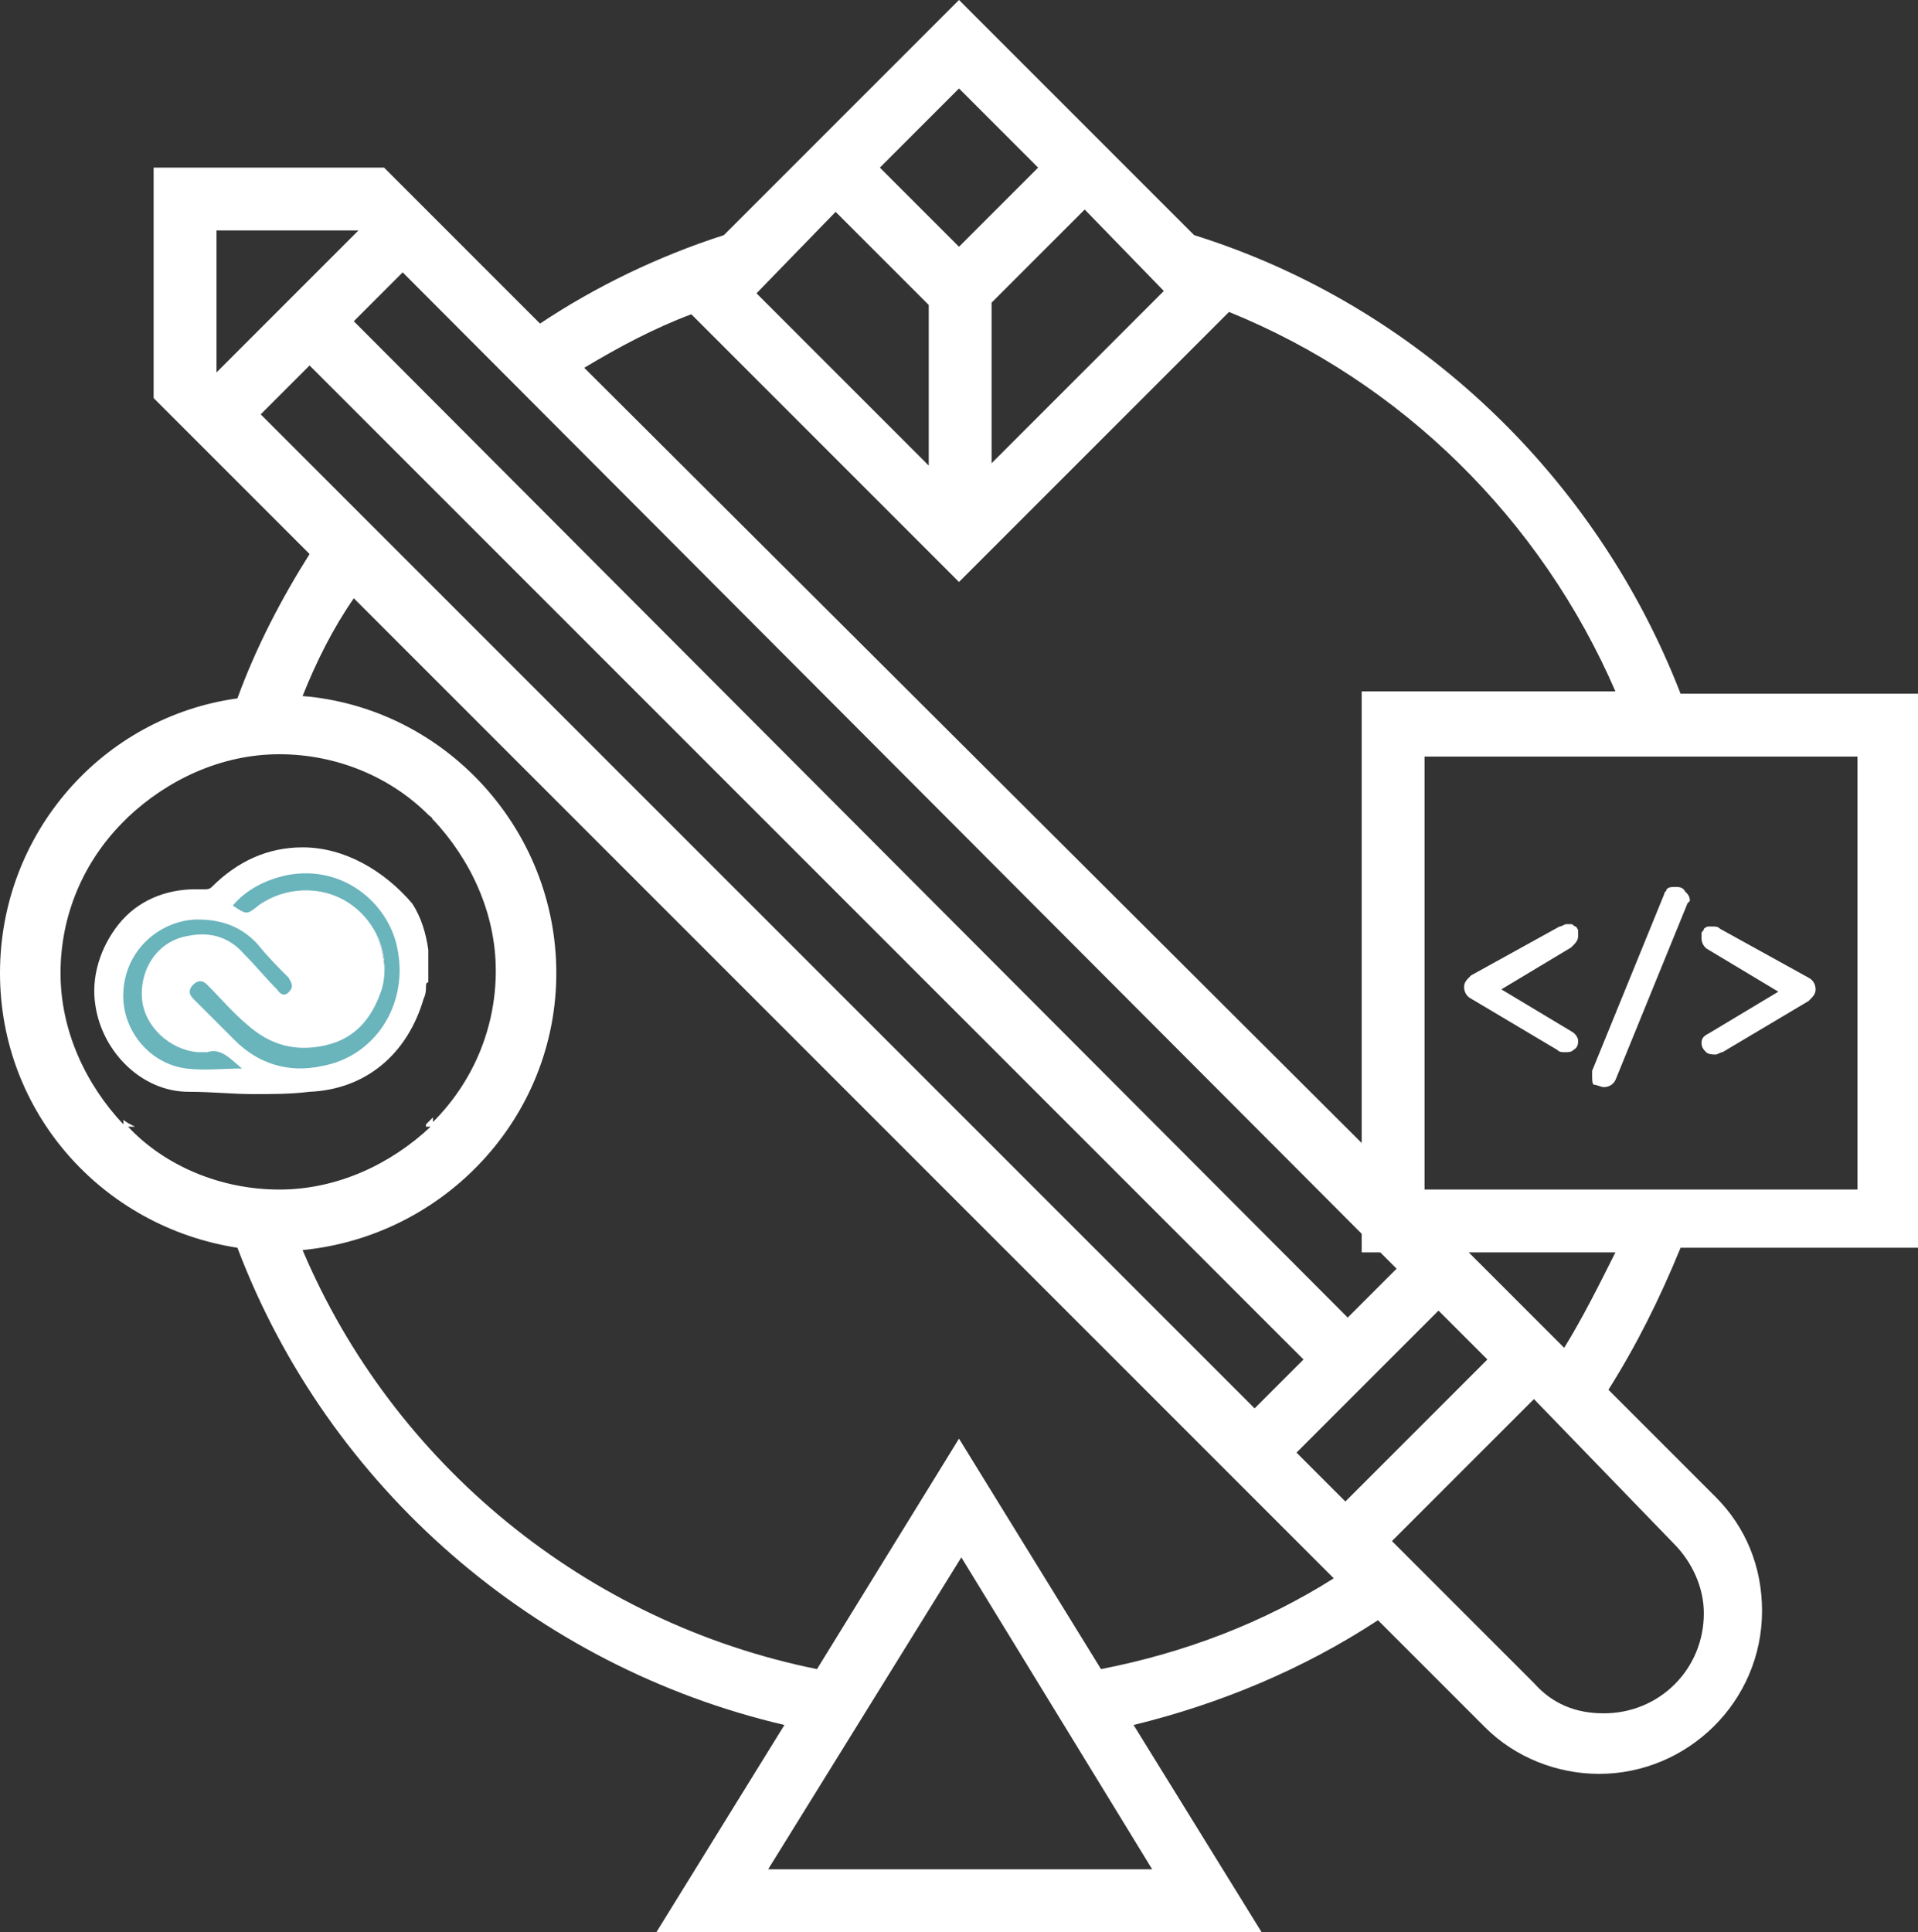 <?xml version="1.0" encoding="utf-8"?>
<!-- Generator: Adobe Illustrator 19.0.0, SVG Export Plug-In . SVG Version: 6.00 Build 0)  -->
<svg version="1.1" id="Layer_1" xmlns="http://www.w3.org/2000/svg" xmlns:xlink="http://www.w3.org/1999/xlink" x="0px" y="0px"
	 viewBox="0 0 82.4 83" style="enable-background:new 0 0 82.4 83;" xml:space="preserve">
<rect x="0" y="0" width="82.4" height="83" fill="#333333" stroke="none"/>
<style type="text/css">
	.st0{clip-path:url(#XMLID_138_);fill:#FFFFFF;}
	.st1{clip-path:url(#XMLID_138_);fill:#6AB4BC;}
</style>
<g id="XMLID_93_">
	<defs>
		<rect id="XMLID_94_" width="82.4" height="83"/>
	</defs>
	<clipPath id="XMLID_138_">
		<use xlink:href="#XMLID_94_"  style="overflow:visible;"/>
	</clipPath>
	<path id="XMLID_109_" class="st0" d="M67.2,57.9l-4.1-4.1h6.3C68.7,55.2,68,56.6,67.2,57.9 M71.9,66.3c0.8,0.8,1.3,1.9,1.3,3
		c0,2.4-1.9,4.3-4.3,4.3c-1.2,0-2.2-0.4-3-1.3l-6.1-6.1l6.1-6.1L71.9,66.3z M57.8,64.5l-2.1-2.1l6.1-6.1l2.1,2.1L57.8,64.5z
		 M47.3,71.7l-6.1-9.9l-6.1,9.9c-9.9-2-18.2-8.8-22.1-18c6.1-0.6,10.9-5.7,10.9-11.9c0-6.2-4.8-11.4-10.9-11.9
		c0.6-1.5,1.3-2.9,2.2-4.2l42.1,42.1C54.3,69.7,50.9,71,47.3,71.7 M49.5,80.3H33l8.3-13.4L49.5,80.3z M5.5,48.4h0.3
		c-0.2-0.1-0.4-0.2-0.5-0.3v0.2c-1.6-1.7-2.7-4-2.7-6.5c0-2.5,1-4.8,2.7-6.5v0c0.1-0.1,0.1-0.1,0.2-0.2h0c1.7-1.6,4-2.7,6.5-2.7
		c2.5,0,4.8,1,6.4,2.6c0.1,0.1,0.2,0.1,0.2,0.3v-0.1c1.6,1.7,2.7,4,2.7,6.5c0,2.5-1,4.8-2.7,6.5V48c-0.1,0.1-0.2,0.2-0.3,0.3
		c0,0,0,0.1,0,0.1h0.2c-1.7,1.6-4,2.7-6.5,2.7S7.1,50.1,5.5,48.4 M11.2,17.8l2.1-2.1L56,58.4l-2.1,2.1L11.2,17.8z M9.3,9.9h6.1
		L9.3,16V9.9z M17.3,11.7L58.5,53v0.8h0.8l0.7,0.7l-2.1,2.1L15.2,13.8L17.3,11.7z M29.7,13.5L41.2,25l11.6-11.6
		c7.4,3,13.4,8.9,16.6,16.3H58.5v19.4L25.1,15.8C26.6,14.9,28.1,14.1,29.7,13.5 M35.9,9.1l4,4v6.9l-7.4-7.4L35.9,9.1z M41.2,3.8
		l3.4,3.4l-3.4,3.4l-3.4-3.4L41.2,3.8z M50,12.5l-7.4,7.4v-6.9l4-4L50,12.5z M79.8,51.1H61.2V32.5h18.6V51.1z M82.4,53.7V29.8H72.2
		c-3.6-9.3-11.3-16.7-20.9-19.7L41.2,0L31.1,10.1c-2.8,0.9-5.5,2.2-7.9,3.8l-6.7-6.7H6.6v9.9l6.7,6.7c-1.2,1.9-2.3,4-3.1,6.2
		C4.4,30.8,0,35.8,0,41.8c0,6,4.4,10.9,10.2,11.8c3.9,10.3,12.8,18,23.5,20.5L28.2,83h26l-5.5-8.9c3.7-0.9,7.3-2.4,10.5-4.5l4.6,4.6
		c1.3,1.3,3.1,2,4.9,2c3.8,0,7-3.1,7-7c0-1.9-0.7-3.6-2-4.9l-4.6-4.6c1.2-1.9,2.2-3.9,3.1-6.1H82.4z"/>
	<path id="XMLID_108_" class="st0" d="M67,39.8c0.1,0,0.2-0.1,0.3-0.1c0.1,0,0.1,0,0.2,0c0.1,0,0.1,0.1,0.2,0.1c0,0,0.1,0.1,0.1,0.2
		c0,0.1,0,0.1,0,0.2c0,0.2-0.1,0.3-0.3,0.5l-3,1.8l3,1.8c0.2,0.1,0.3,0.3,0.3,0.4c0,0.1,0,0.3-0.2,0.4c-0.1,0.1-0.2,0.1-0.4,0.1
		c-0.1,0-0.2,0-0.3-0.1l-3.7-2.2c-0.2-0.1-0.3-0.3-0.3-0.5c0-0.2,0.1-0.3,0.3-0.5L67,39.8z"/>
	<path id="XMLID_107_" class="st0" d="M72.5,38.8l-3.1,7.6c-0.1,0.2-0.3,0.3-0.5,0.3c-0.1,0-0.3-0.1-0.4-0.1s-0.1-0.2-0.1-0.4
		c0-0.1,0-0.1,0-0.2l3.1-7.6c0-0.1,0.1-0.1,0.1-0.2c0.1-0.1,0.2-0.1,0.4-0.1c0.1,0,0.3,0,0.4,0.2c0.1,0.1,0.2,0.2,0.2,0.4
		C72.6,38.7,72.5,38.8,72.5,38.8"/>
	<path id="XMLID_106_" class="st0" d="M77.7,42c0.2,0.1,0.3,0.3,0.3,0.5c0,0.2-0.1,0.3-0.3,0.5L74,45.2c-0.1,0-0.2,0.1-0.3,0.1
		c-0.1,0-0.3,0-0.4-0.1c-0.1-0.1-0.2-0.2-0.2-0.4c0-0.2,0.1-0.3,0.3-0.4l3-1.8l-3-1.8c-0.2-0.1-0.3-0.3-0.3-0.5c0-0.1,0-0.1,0-0.2
		c0-0.1,0.1-0.1,0.1-0.2c0,0,0.1-0.1,0.2-0.1c0.1,0,0.1,0,0.2,0c0.1,0,0.2,0,0.3,0.1L77.7,42z"/>
	<path id="XMLID_102_" class="st0" d="M8.4,39.7c-1.3,0-2.9,1.1-2.9,2.9c-0.1,1.5,1.1,2.9,2.5,3c0.3,0,0.5,0,0.9,0
		c0.2,0,0.5,0,0.7,0c0.1,0,0.1,0,0.2,0c-0.2-0.2-0.4-0.3-0.7-0.3c-0.1,0-0.1,0-0.2,0c-0.1,0-0.1,0-0.2,0c-0.1,0-0.1,0-0.2,0
		c0,0-0.1,0-0.1,0c-1.4,0-2.6-1.2-2.7-2.5c-0.1-1.5,0.9-2.7,2.2-3c0.2,0,0.3,0,0.5,0c0.8,0,1.5,0.3,2.1,0.9c0.3,0.3,0.5,0.6,0.7,0.8
		c0.2,0.2,0.4,0.5,0.6,0.7c0.1,0.1,0.1,0.1,0.1,0.1c0,0,0.1,0,0.1-0.1c0-0.1,0.1-0.1-0.1-0.2c-0.1-0.1-0.3-0.3-0.4-0.4
		c-0.3-0.3-0.6-0.7-0.9-1C10.2,40,9.4,39.7,8.4,39.7l0-0.2L8.4,39.7z M8.5,42.5C8.5,42.5,8.5,42.5,8.5,42.5
		c-0.2,0.1-0.2,0.2-0.1,0.3c0.2,0.2,0.4,0.4,0.6,0.6c0.4,0.4,0.8,0.8,1.2,1.2c0.8,0.8,1.7,1.1,2.7,1.1c0.3,0,0.5,0,0.8-0.1
		c2.2-0.4,3.5-2.5,3.1-4.6c-0.3-1.5-1.7-3.2-3.8-3.2c-0.2,0-0.5,0-0.7,0.1c-0.8,0.1-1.4,0.5-2,1c0.1,0.1,0.2,0.1,0.2,0.1
		c0,0,0.1-0.1,0.2-0.2c0.6-0.5,1.4-0.7,2.2-0.7c0.7,0,1.4,0.2,2,0.6c1.3,0.9,1.9,2.5,1.5,4c-0.4,1.4-1.2,2.2-2.5,2.6
		c-0.4,0.1-0.7,0.2-1.1,0.2c-0.9,0-1.8-0.4-2.5-1.1c-0.4-0.4-0.8-0.8-1.2-1.2c-0.2-0.2-0.3-0.3-0.5-0.5C8.6,42.5,8.5,42.5,8.5,42.5
		 M10.9,46.9c-0.9,0-1.8,0-2.8-0.1c-1.8-0.1-3.5-1.6-3.8-3.5c-0.2-1.2,0.2-2.4,1-3.4c0.8-0.9,1.9-1.4,3.1-1.4c0.1,0,0.2,0,0.3,0
		c0,0,0.1,0,0.1,0c0.2,0,0.3-0.1,0.5-0.2c1-1,2.3-1.6,3.7-1.6c1.8,0,3.4,0.9,4.3,2.4c0.4,0.6,0.6,1.3,0.7,1.9c0,0,0,0.1,0,0.1
		c0,0,0,0,0,0.1l0,0v1l0,0c0,0.1,0,0.2-0.1,0.2c0,0.2-0.1,0.4-0.1,0.5c-0.6,2.3-2.4,3.7-4.6,3.8C12.5,46.8,11.7,46.9,10.9,46.9"/>
	<path id="XMLID_97_" class="st0" d="M13,36.4v0.5V36.4c-1.5,0-2.8,0.6-3.9,1.7c-0.1,0.1-0.2,0.1-0.3,0.1c0,0,0,0-0.1,0
		c-0.1,0-0.2,0-0.3,0c-1.3,0-2.5,0.5-3.3,1.5c-0.8,1-1.2,2.3-1,3.5c0.3,2,2,3.7,4,3.7c1,0,1.9,0.1,2.8,0.1c0.8,0,1.6,0,2.4-0.1
		c2.4-0.1,4.2-1.6,4.9-4c0.1-0.2,0.1-0.4,0.1-0.5c0-0.1,0-0.2,0.1-0.2l0-0.1v-0.1v-0.9v-0.1l0-0.1c0,0,0-0.1,0-0.1c0,0,0,0,0,0
		c-0.1-0.7-0.3-1.4-0.7-2C16.5,37.4,14.8,36.4,13,36.4 M8.8,45.9c0.5,0,1,0,1.5,0C10,45.5,9.6,45.1,9,45.1c-0.1,0-0.2,0-0.3,0
		c0,0-0.1,0-0.1,0c-0.1,0-0.2,0-0.2,0c-1.2,0-2.3-1.1-2.4-2.3c-0.1-1.3,0.8-2.5,2-2.7c0.2,0,0.3,0,0.5,0c0.7,0,1.4,0.3,1.9,0.9
		c0.5,0.5,0.9,1,1.4,1.5c0.1,0.1,0.2,0.2,0.3,0.2c0.1,0,0.2-0.1,0.3-0.2c0.2-0.2,0.1-0.4-0.1-0.5c-0.4-0.5-0.9-0.9-1.3-1.4
		c-0.7-0.8-1.5-1.1-2.6-1.1c0,0,0,0,0,0c-1.5,0-3.1,1.2-3.2,3.1c-0.1,1.6,1.1,3.1,2.7,3.3C8.2,45.9,8.5,45.9,8.8,45.9 M10.6,39.2
		c0.1,0,0.2-0.1,0.4-0.2c0.6-0.5,1.3-0.7,2.1-0.7c0.7,0,1.3,0.2,1.9,0.6c1.2,0.8,1.8,2.3,1.4,3.7c-0.3,1.2-1.1,2.1-2.4,2.4
		c-0.4,0.1-0.7,0.1-1,0.1c-0.9,0-1.7-0.3-2.4-1c-0.6-0.6-1.1-1.2-1.7-1.7c-0.1-0.1-0.2-0.2-0.3-0.2c-0.1,0-0.2,0-0.3,0.1
		c-0.2,0.2-0.2,0.4,0,0.6c0.6,0.6,1.2,1.2,1.8,1.8c0.8,0.8,1.8,1.2,2.8,1.2c0.3,0,0.6,0,0.8-0.1c2.3-0.4,3.8-2.6,3.3-4.9
		c-0.3-1.8-2-3.4-4.1-3.4c-0.3,0-0.5,0-0.8,0.1c-0.9,0.2-1.7,0.6-2.3,1.3C10.3,39.1,10.4,39.2,10.6,39.2 M13,36.9
		c1.6,0,3.2,0.8,4.1,2.3c0.3,0.6,0.6,1.2,0.7,1.8c0,0.1,0,0.1,0.1,0.2v0.9c-0.1,0.3-0.1,0.5-0.2,0.8c-0.6,2.1-2.2,3.5-4.4,3.6
		c-0.8,0-1.6,0.1-2.3,0.1c-0.9,0-1.9,0-2.8-0.1c-1.8-0.1-3.3-1.6-3.5-3.3c-0.3-2.4,1.5-4.5,3.9-4.5c0.1,0,0.2,0,0.3,0
		c0,0,0.1,0,0.1,0c0.3,0,0.4-0.1,0.6-0.3C10.4,37.4,11.7,36.9,13,36.9"/>
	<path id="XMLID_96_" class="st1" d="M10,38.9c0.6-0.7,1.4-1.1,2.3-1.3c2.5-0.5,4.5,1.3,4.8,3.3c0.4,2.3-1,4.5-3.3,4.9
		c-1.4,0.3-2.7-0.1-3.7-1.1c-0.6-0.6-1.2-1.2-1.8-1.8c-0.2-0.2-0.2-0.4,0-0.6c0.2-0.2,0.4-0.2,0.6,0c0.6,0.6,1.1,1.2,1.7,1.7
		c1,0.9,2.1,1.2,3.4,0.9c1.3-0.3,2-1.2,2.4-2.4c0.4-1.4-0.2-2.9-1.4-3.7c-1.2-0.8-2.8-0.7-3.9,0.1C10.6,39.3,10.6,39.3,10,38.9"/>
	<path id="XMLID_95_" class="st1" d="M10.4,45.9c-0.8,0-1.6,0.1-2.4,0c-1.6-0.2-2.8-1.7-2.7-3.3c0.1-1.9,1.7-3.1,3.2-3.1
		c1,0,1.9,0.3,2.6,1.1c0.4,0.5,0.9,1,1.3,1.4c0.1,0.2,0.2,0.3,0.1,0.5c-0.2,0.3-0.4,0.3-0.6,0c-0.5-0.5-0.9-1-1.4-1.5
		c-0.6-0.7-1.4-1-2.4-0.8c-1.3,0.2-2.1,1.4-2,2.7c0.1,1.2,1.2,2.2,2.4,2.3c0.1,0,0.3,0,0.4,0C9.5,45,9.9,45.5,10.4,45.9"/>
</g>
</svg>
